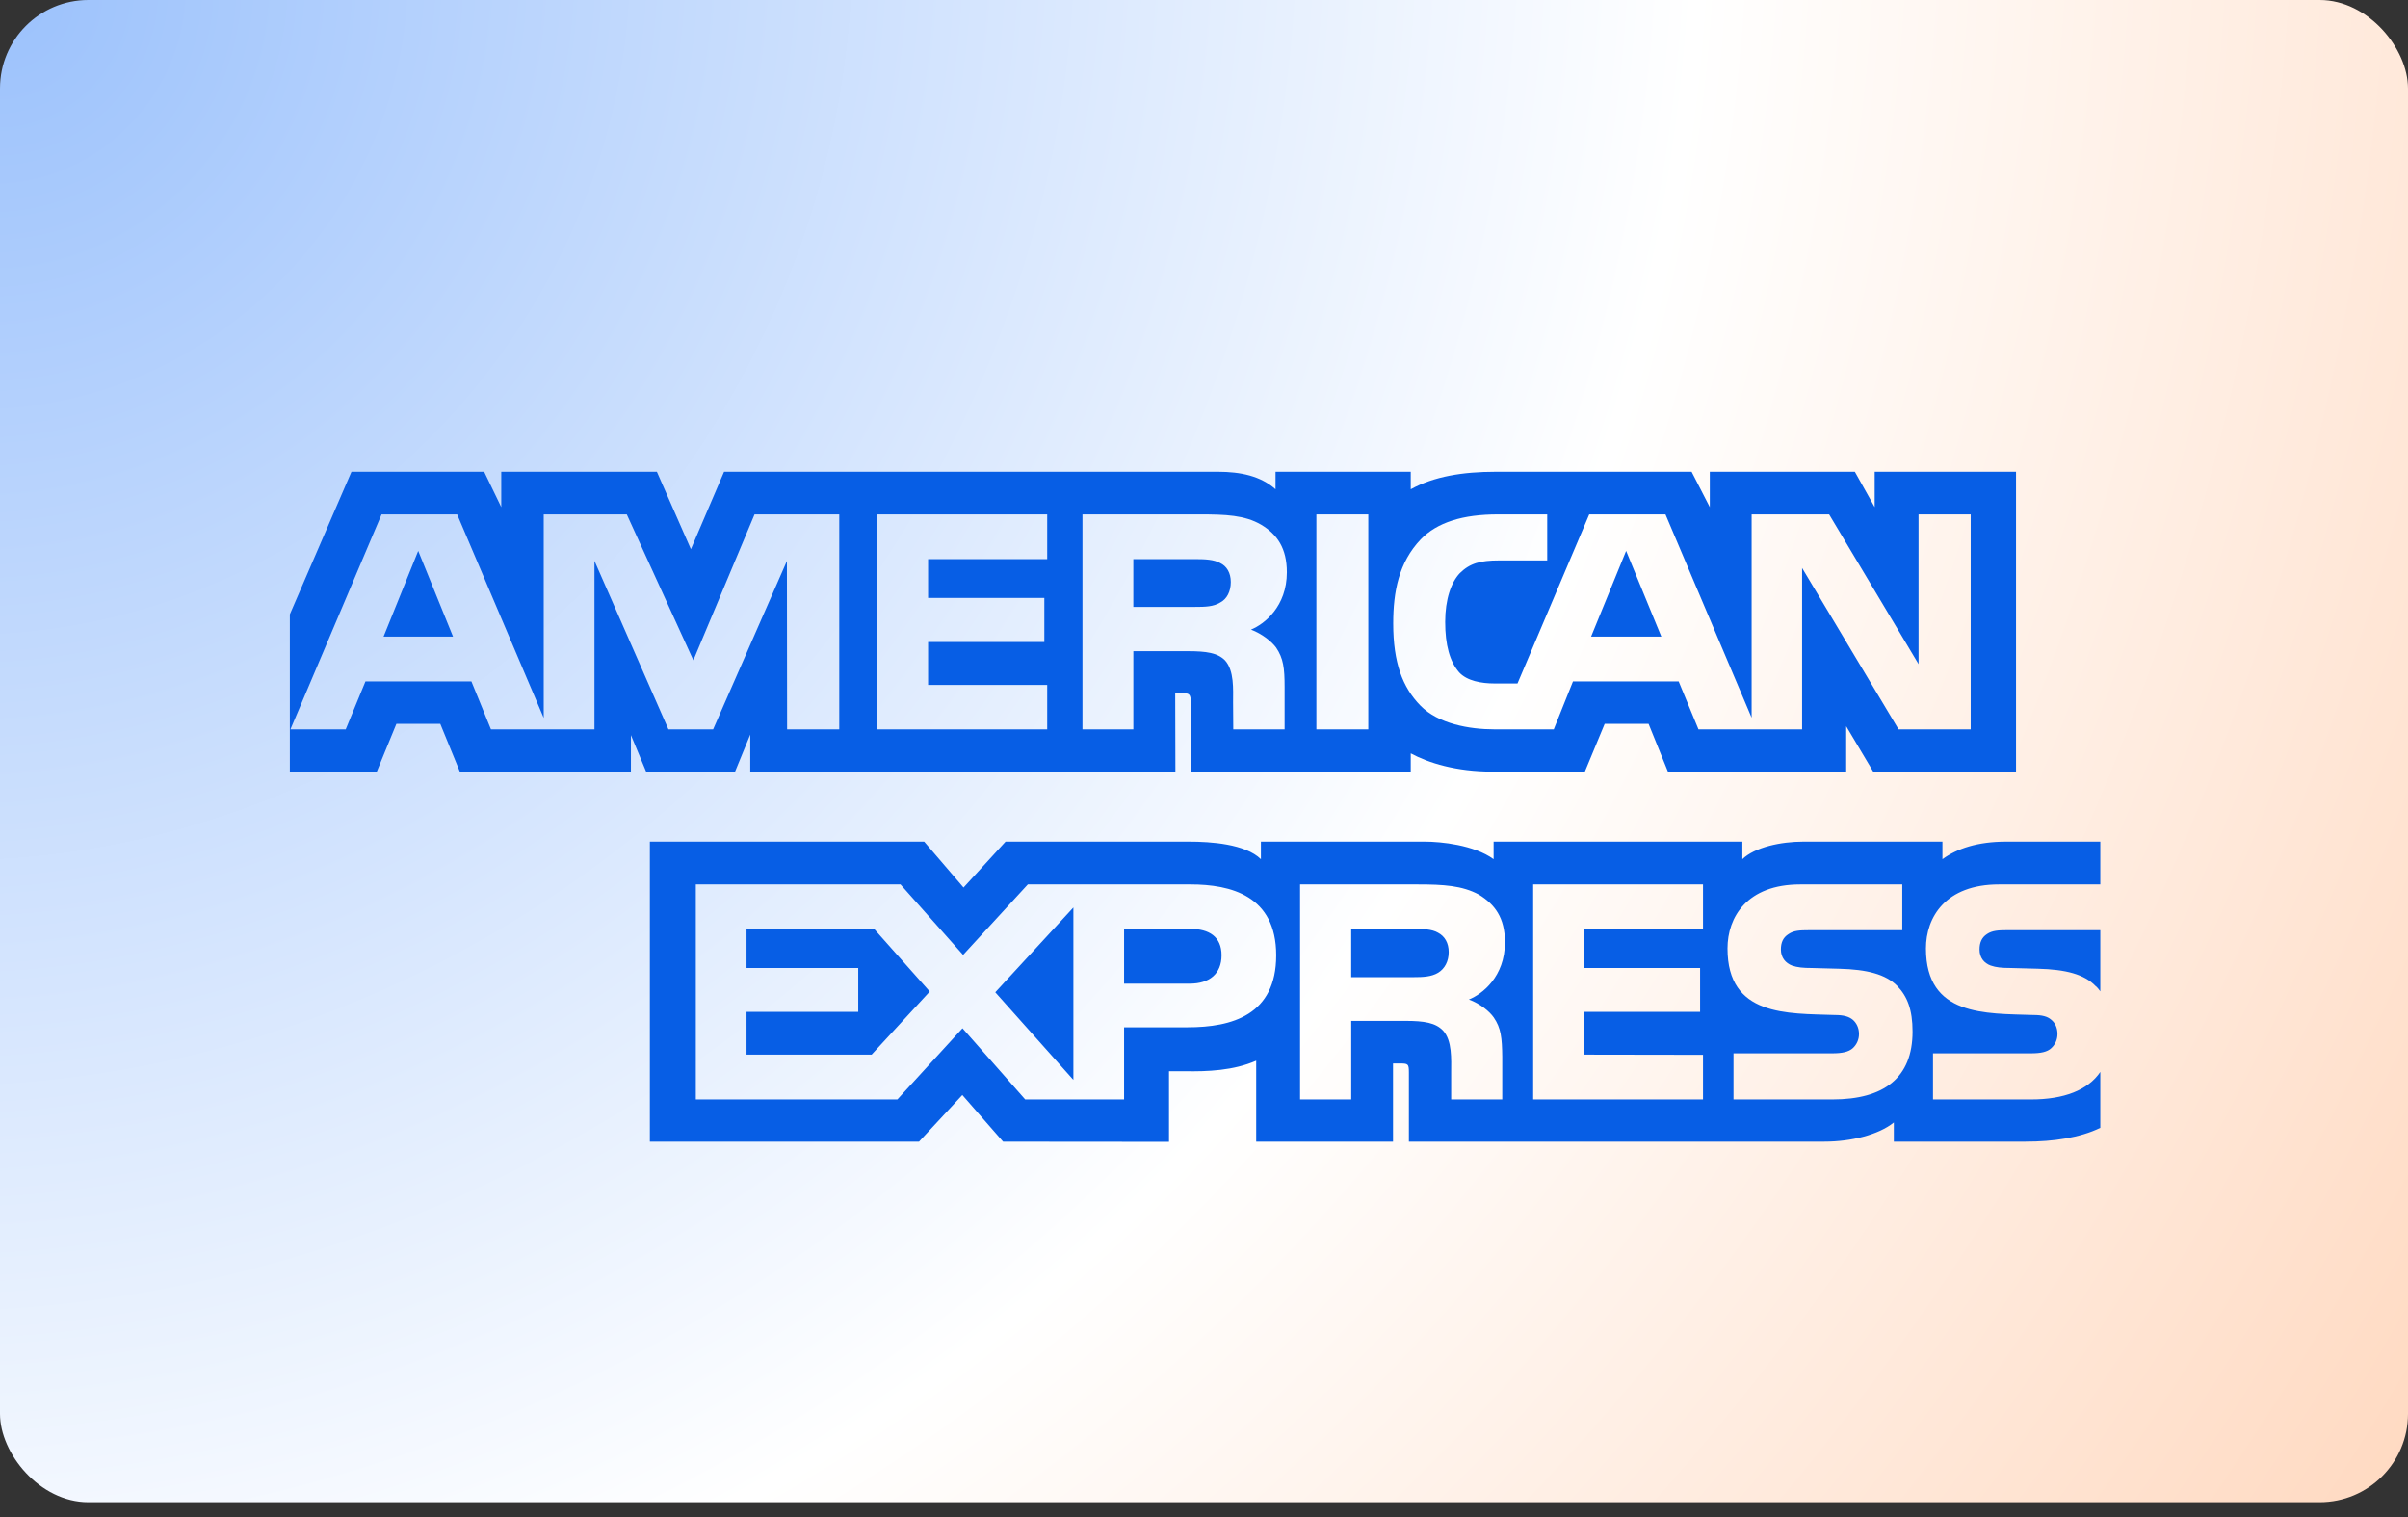 <svg width="100" height="63" viewBox="0 0 100 63" fill="none" xmlns="http://www.w3.org/2000/svg">
<rect x="0" y="0" width="100" height="63" fill="#333333" stroke="none"/>
<rect width="100" height="62.385" rx="3.67" fill="url(#paint0_radial_520_839)"/>
<path d="M18.814 26.438L17.368 22.878L15.929 26.438M50.678 25.02C50.388 25.198 50.044 25.204 49.633 25.204H47.065V23.221H49.668C50.036 23.221 50.42 23.238 50.67 23.382C50.944 23.512 51.113 23.789 51.113 24.172C51.113 24.562 50.952 24.876 50.678 25.02ZM68.992 26.438L67.53 22.878L66.075 26.438H68.992ZM34.853 30.29H32.687L32.679 23.298L29.615 30.29H27.759L24.687 23.292V30.29H20.389L19.577 28.299H15.177L14.357 30.29H12.061L15.846 21.362H18.985L22.58 29.815V21.362H26.029L28.794 27.419L31.335 21.362H34.853L34.853 30.29ZM43.488 30.29H36.428V21.362H43.488V23.221H38.542V24.831H43.369V26.661H38.542V28.444H43.488V30.29ZM53.441 23.767C53.441 25.19 52.501 25.925 51.952 26.146C52.415 26.324 52.81 26.638 52.998 26.898C53.296 27.342 53.348 27.739 53.348 28.536V30.29H51.216L51.208 29.164C51.208 28.627 51.259 27.854 50.874 27.425C50.566 27.111 50.095 27.043 49.334 27.043H47.066V30.29H44.953V21.362H49.813C50.893 21.362 51.689 21.391 52.372 21.79C53.041 22.189 53.441 22.771 53.441 23.767ZM56.823 30.29H54.667V21.362H56.823V30.29ZM81.839 30.29H78.844L74.838 23.589V30.29H70.535L69.712 28.299H65.323L64.525 30.29H62.052C61.025 30.29 59.724 30.061 58.988 29.303C58.245 28.545 57.858 27.518 57.858 25.894C57.858 24.57 58.089 23.36 58.998 22.403C59.681 21.691 60.751 21.362 62.207 21.362H64.253V23.275H62.25C61.479 23.275 61.043 23.391 60.624 23.804C60.264 24.18 60.016 24.891 60.016 25.826C60.016 26.783 60.205 27.473 60.597 27.923C60.923 28.276 61.514 28.384 62.07 28.384H63.019L65.998 21.362H69.164L72.742 29.807V21.362H75.96L79.674 27.58V21.362H81.839V30.29ZM12.037 32.044H15.648L16.462 30.061H18.284L19.096 32.044H26.201V30.528L26.835 32.05H30.523L31.157 30.505V32.044H48.812L48.804 28.788H49.146C49.385 28.797 49.455 28.819 49.455 29.218V32.044H58.586V31.286C59.323 31.684 60.468 32.044 61.976 32.044H65.817L66.64 30.061H68.462L69.266 32.044H76.669V30.16L77.79 32.044H83.722V19.592H77.852V21.062L77.029 19.592H71.005V21.062L70.25 19.592H62.113C60.751 19.592 59.553 19.784 58.586 20.319V19.592H52.971V20.319C52.355 19.767 51.517 19.592 50.584 19.592H30.069L28.692 22.808L27.279 19.592H20.817V21.062L20.107 19.592H14.596L12.037 25.512L12.037 32.044Z" fill="#075EE5"/>
<path d="M87.222 38.629H83.371C82.986 38.629 82.731 38.644 82.516 38.79C82.293 38.935 82.207 39.15 82.207 39.433C82.207 39.77 82.395 39.999 82.669 40.098C82.892 40.176 83.132 40.199 83.484 40.199L84.629 40.23C85.785 40.259 86.556 40.46 87.026 40.949C87.112 41.017 87.163 41.093 87.222 41.17M87.222 44.517C86.709 45.275 85.709 45.659 84.355 45.659H80.274V43.744H84.338C84.741 43.744 85.023 43.69 85.193 43.523C85.341 43.385 85.443 43.184 85.443 42.94C85.443 42.68 85.341 42.474 85.185 42.35C85.032 42.214 84.809 42.152 84.441 42.152C82.456 42.084 79.981 42.214 79.981 39.388C79.981 38.092 80.795 36.729 83.013 36.729H87.222V34.952H83.311C82.131 34.952 81.274 35.238 80.666 35.681V34.952H74.882C73.957 34.952 72.871 35.184 72.357 35.681V34.952H62.027V35.681C61.205 35.083 59.818 34.952 59.177 34.952H52.364V35.681C51.713 35.045 50.267 34.952 49.385 34.952H41.759L40.014 36.859L38.38 34.952H26.988V47.413H38.165L39.964 45.475L41.657 47.413L48.547 47.419V44.488H49.224C50.138 44.502 51.217 44.465 52.168 44.05V47.412H57.85V44.165H58.124C58.474 44.165 58.509 44.179 58.509 44.532V47.412H75.772C76.868 47.412 78.013 47.129 78.648 46.615V47.412H84.124C85.263 47.412 86.376 47.251 87.222 46.838V44.517ZM78.793 40.949C79.204 41.379 79.425 41.922 79.425 42.841C79.425 44.762 78.236 45.659 76.105 45.659H71.989V43.744H76.089C76.489 43.744 76.774 43.69 76.952 43.523C77.097 43.385 77.201 43.184 77.201 42.94C77.201 42.68 77.089 42.474 76.944 42.35C76.782 42.214 76.559 42.152 76.191 42.152C74.215 42.084 71.74 42.214 71.74 39.388C71.74 38.092 72.546 36.729 74.761 36.729H78.998V38.63H75.121C74.737 38.63 74.487 38.644 74.274 38.791C74.043 38.935 73.957 39.15 73.957 39.433C73.957 39.77 74.154 39.999 74.419 40.099C74.642 40.177 74.882 40.2 75.242 40.2L76.379 40.231C77.527 40.259 78.314 40.459 78.793 40.949ZM59.724 40.397C59.441 40.567 59.092 40.581 58.681 40.581H56.113V38.576H58.715C59.092 38.576 59.468 38.584 59.724 38.737C59.998 38.882 60.162 39.158 60.162 39.54C60.162 39.922 59.998 40.23 59.724 40.397ZM61 41.509C61.471 41.684 61.855 41.998 62.035 42.258C62.334 42.694 62.377 43.101 62.386 43.889V45.659H60.264V44.541C60.264 44.004 60.315 43.209 59.922 42.794C59.614 42.474 59.143 42.397 58.372 42.397H56.114V45.659H53.99V36.729H58.869C59.939 36.729 60.718 36.776 61.412 37.15C62.079 37.557 62.498 38.114 62.498 39.133C62.498 40.559 61.557 41.286 61 41.509ZM63.67 36.729H70.723V38.575H65.774V40.199H70.602V42.021H65.774V43.798L70.723 43.806V45.659H63.67V36.729ZM49.412 40.85H46.681V38.576H49.437C50.2 38.576 50.729 38.89 50.729 39.671C50.729 40.443 50.224 40.85 49.412 40.85ZM44.576 44.847L41.332 41.209L44.576 37.687V44.847ZM36.197 43.798H31.002V42.021H35.641V40.199H31.002V38.575H36.3L38.611 41.178L36.197 43.798ZM52.998 39.671C52.998 42.151 51.165 42.663 49.318 42.663H46.681V45.659H42.574L39.971 42.703L37.267 45.659H28.896V36.729H37.396L39.996 39.656L42.684 36.729H49.437C51.114 36.729 52.998 37.197 52.998 39.671Z" fill="#075EE5"/>
<defs>
<radialGradient id="paint0_radial_520_839" cx="0" cy="0" r="1" gradientUnits="userSpaceOnUse" gradientTransform="rotate(31.323) scale(117.062 127.698)">
<stop stop-color="#9CC2FC"/>
<stop offset="0.588" stop-color="white"/>
<stop offset="1" stop-color="#FFDAC2"/>
</radialGradient>
</defs>
</svg>
